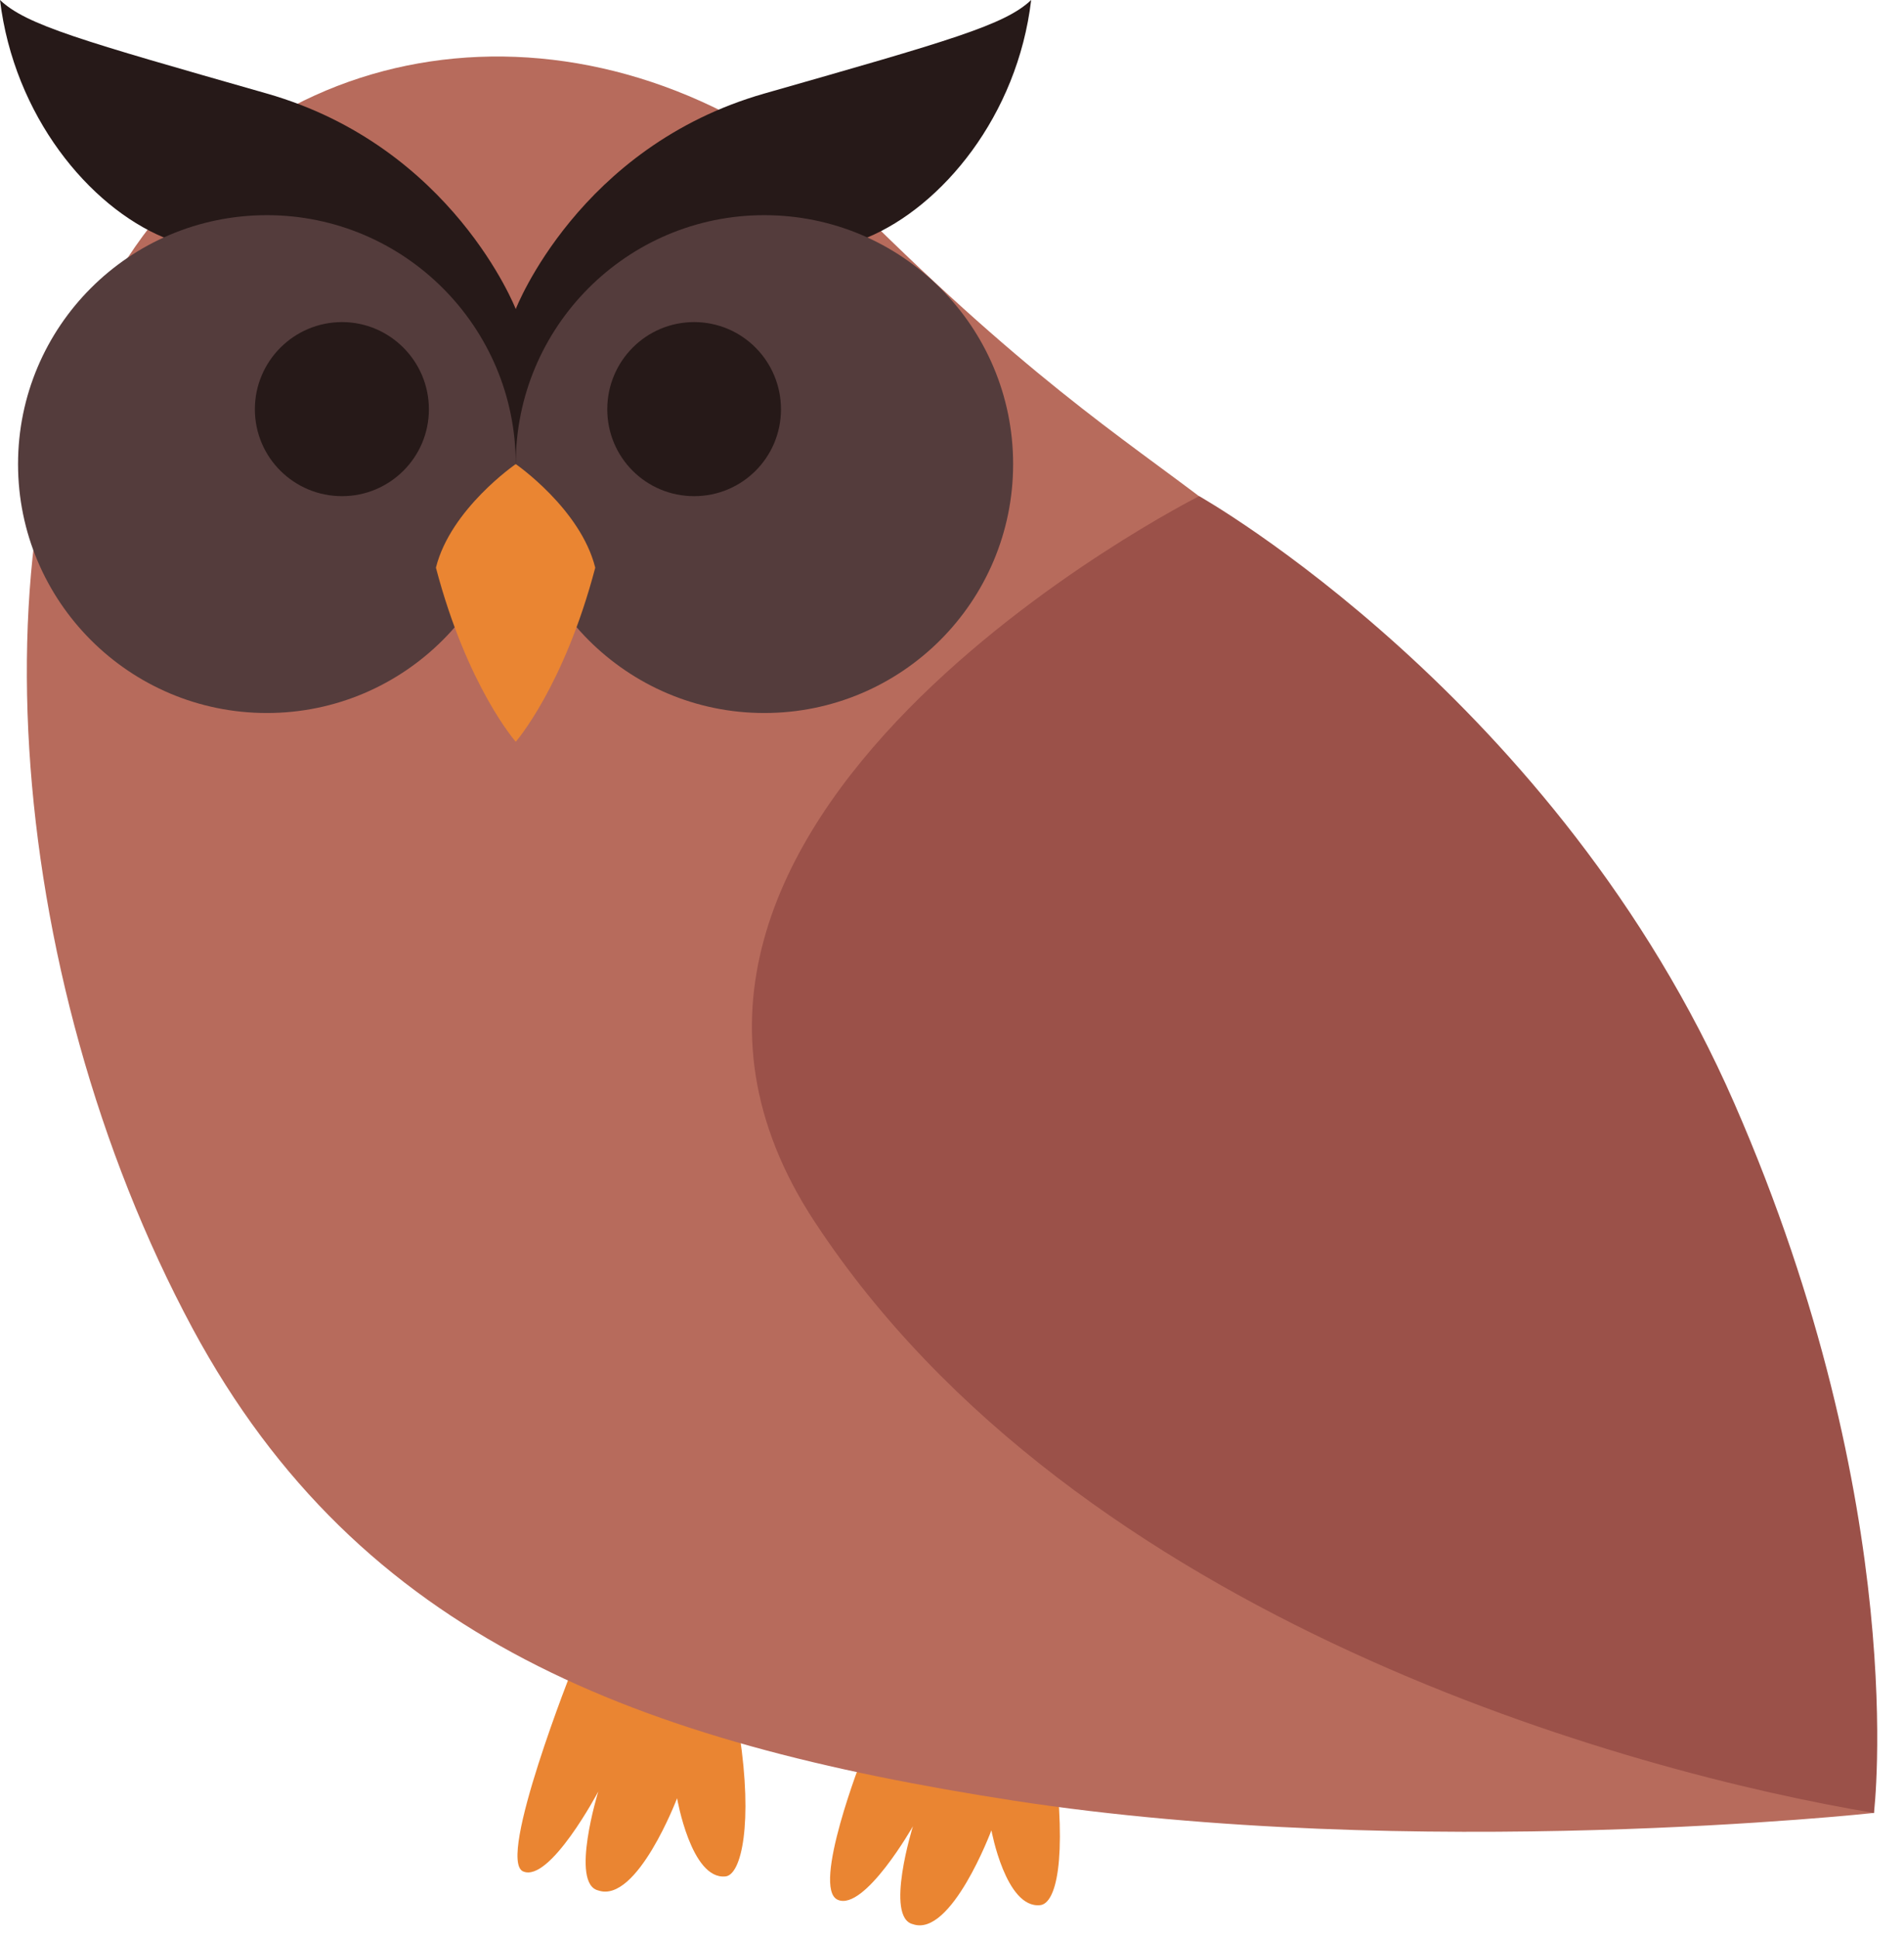 <svg width="57" height="58" viewBox="0 0 57 58" fill="none" xmlns="http://www.w3.org/2000/svg">
<path d="M21.08 41.53C20.21 41.53 19.44 40.9 19.29 40.01L15.65 18.21C15.49 17.22 16.16 16.28 17.15 16.11C18.14 15.95 19.07 16.62 19.24 17.61L22.87 39.42C23.04 40.41 22.37 41.34 21.38 41.51C21.28 41.52 21.18 41.53 21.08 41.53Z" fill="#4B775E"/>
<path d="M38.16 36.81C37.43 36.81 36.74 36.36 36.47 35.64L30.65 20.37C30.29 19.43 30.76 18.38 31.7 18.03C32.64 17.67 33.69 18.14 34.05 19.08L39.86 34.34C40.22 35.28 39.75 36.33 38.81 36.69C38.6 36.77 38.38 36.81 38.16 36.81Z" fill="#4B775E"/>
<path d="M31.56 52.58C31.95 55.7 31.61 56.97 31.14 57.02C30.11 57.13 29.68 54.78 29.68 54.78C29.68 54.78 28.48 57.99 27.33 57.59C26.48 57.39 27.33 54.66 27.33 54.66C27.33 54.66 25.88 57.21 25.08 56.86C24.28 56.51 25.82 52.58 25.82 52.58H31.56Z" fill="#EA8532"/>
<path d="M22.14 51.92C22.54 54.56 22.2 56.11 21.72 56.16C20.69 56.27 20.27 53.82 20.27 53.82C20.27 53.82 19.07 56.98 17.91 56.58C17.06 56.38 17.91 53.62 17.91 53.62C17.91 53.62 16.46 56.36 15.66 56.01C14.86 55.66 17.17 49.86 17.17 49.86L22.14 51.92Z" fill="#EA8532"/>
<path d="M56.1 54.26C56.1 54.26 55.43 39.16 46.06 26.02C36.69 12.89 36.19 16.82 25.14 5.69C18.11 -0.34 8.52 0.54 3.82 7.72C-0.88 14.89 0.02 29.07 5.77 39.77C10.79 49.08 19.11 52.15 30.33 53.89C42.42 55.75 56.1 54.26 56.1 54.26Z" fill="#B76B5C"/>
<path d="M25.96 7.11C28.2 6.18 30.46 3.47 30.87 0C30.08 0.75 28.45 1.21 22.88 2.8C17.32 4.39 15.44 9.25 15.44 9.25C15.44 9.25 13.55 4.39 7.99 2.8C2.42 1.21 0.79 0.75 0 0C0.42 3.47 2.67 6.18 4.91 7.11C4.91 7.11 8.35 16.06 15.76 16.06C23.16 16.06 25.96 7.11 25.96 7.11Z" fill="#261918"/>
<path d="M0.54 13.89C0.54 18 3.87 21.34 7.99 21.34C12.1 21.34 15.44 18 15.44 13.89C15.44 9.78 12.1 6.44 7.99 6.44C3.87 6.44 0.54 9.78 0.54 13.89Z" fill="#543C3C"/>
<path d="M15.44 13.89C15.44 18 18.77 21.34 22.88 21.34C27 21.34 30.33 18 30.33 13.89C30.33 9.78 27 6.44 22.88 6.44C18.77 6.44 15.44 9.78 15.44 13.89Z" fill="#543C3C"/>
<path d="M15.44 13.89C15.44 13.89 17.38 15.23 17.82 16.99C16.88 20.56 15.44 22.2 15.44 22.2C15.44 22.2 13.99 20.56 13.05 16.99C13.49 15.23 15.44 13.89 15.44 13.89Z" fill="#EA8532"/>
<path d="M7.63 12.25C7.63 13.69 8.8 14.85 10.24 14.85C11.67 14.85 12.84 13.69 12.84 12.25C12.84 10.81 11.67 9.64 10.24 9.64C8.8 9.64 7.63 10.81 7.63 12.25Z" fill="#261918"/>
<path d="M18.18 12.25C18.18 13.69 19.34 14.85 20.78 14.85C22.22 14.85 23.38 13.69 23.38 12.25C23.38 10.81 22.22 9.64 20.78 9.64C19.34 9.64 18.18 10.81 18.18 12.25Z" fill="#261918"/>
<path d="M56.1 54.26C48.82 53.05 32.25 48.53 24.39 36.57C16.52 24.6 35.9 14.85 35.9 14.85C35.9 14.85 46.62 20.89 51.92 33.02C57.22 45.15 56.1 54.26 56.1 54.26Z" fill="#9B5149"/>
</svg>
